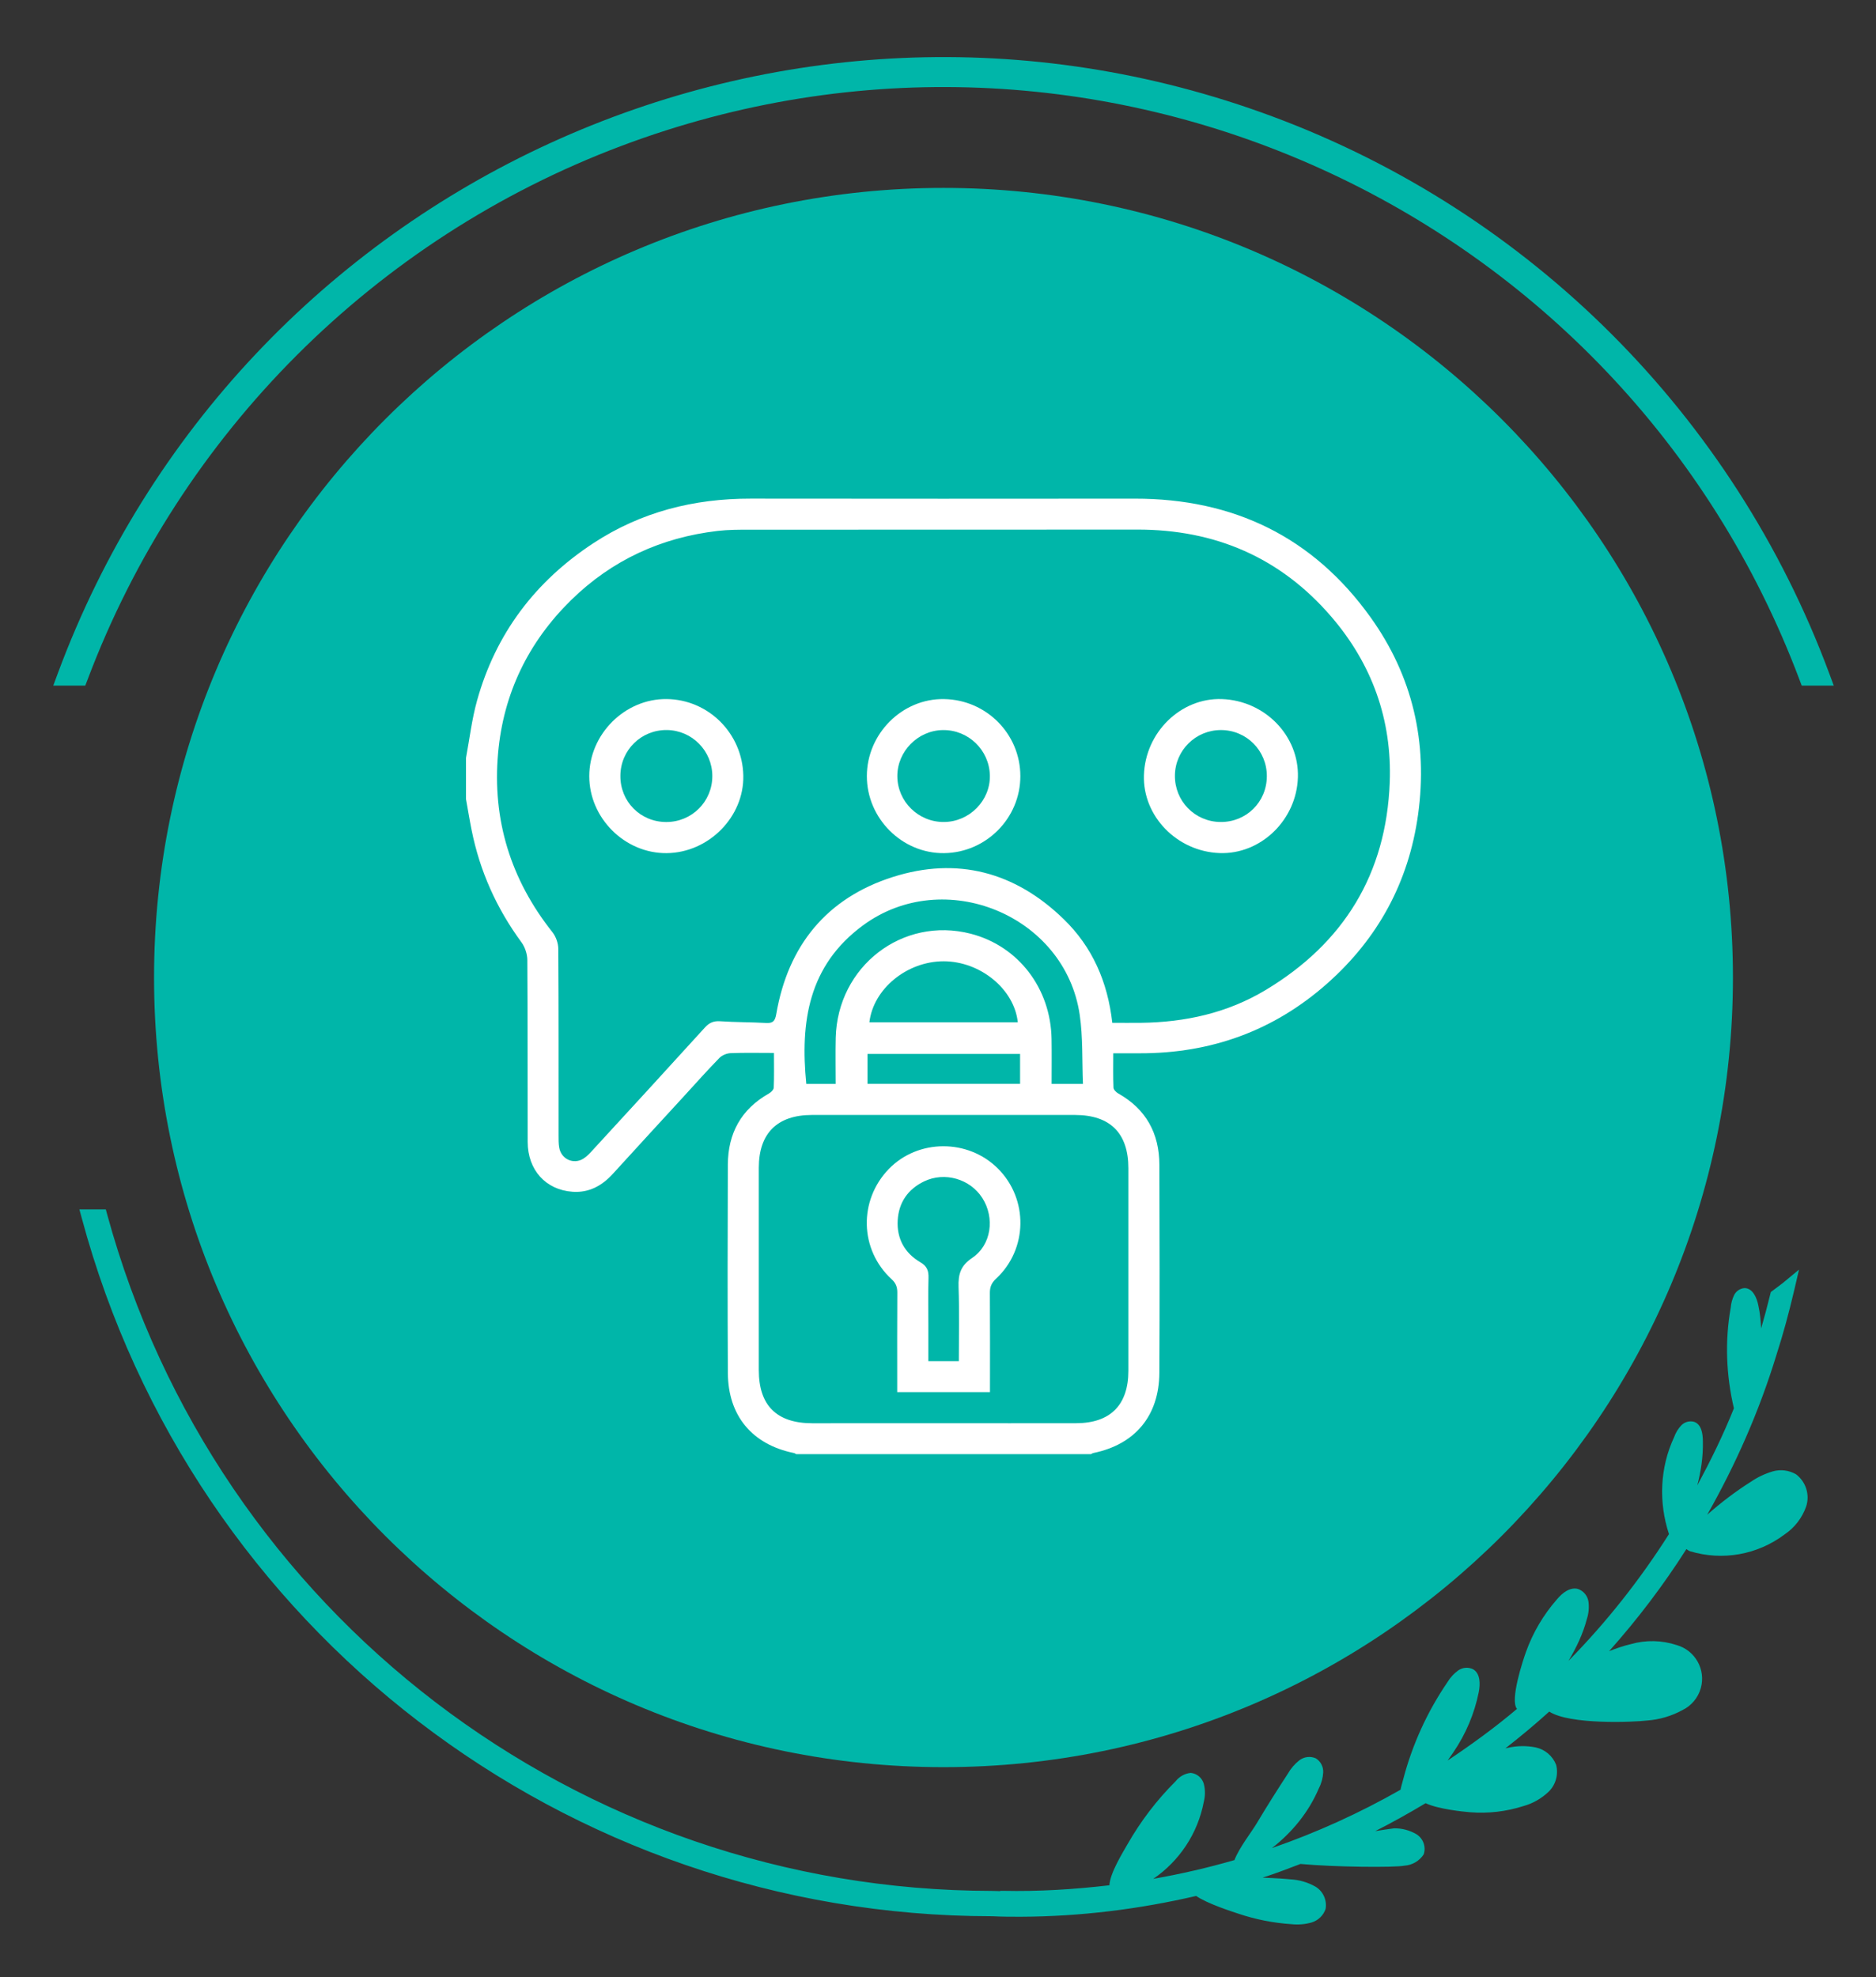 <?xml version="1.0" encoding="utf-8"?>
<!-- Generator: Adobe Illustrator 16.0.0, SVG Export Plug-In . SVG Version: 6.00 Build 0)  -->
<!DOCTYPE svg PUBLIC "-//W3C//DTD SVG 1.1//EN" "http://www.w3.org/Graphics/SVG/1.1/DTD/svg11.dtd">
<svg version="1.1" id="Layer_1" xmlns="http://www.w3.org/2000/svg" xmlns:xlink="http://www.w3.org/1999/xlink" x="0px" y="0px"
	 width="77px" height="81.136px" viewBox="0 0 77 81.136" enable-background="new 0 0 77 81.136" xml:space="preserve">
<rect x="0" y="0" width="77" height="81.136" fill="#333333" stroke="none"/>
<path fill="#00B6A9" d="M75.266,28.134H73.95l-0.091-0.243C66.551,8.49,44.899-1.316,25.495,5.991
	C15.383,9.8,7.403,17.78,3.594,27.891L3.5,28.134H2.187l0.186-0.504C9.829,7.554,32.149-2.678,52.227,4.779
	C62.806,8.707,71.149,17.051,75.079,27.63L75.266,28.134z"/>
<path fill="#00B6A9" d="M73.721,60.501c-0.29-0.17-0.636-0.214-0.96-0.122c-0.318,0.095-0.62,0.236-0.894,0.424
	c-0.634,0.401-1.231,0.857-1.794,1.353c1.162-2.048,2.131-4.232,2.84-6.554c0.266-0.821,0.506-1.701,0.739-2.693l0.188-0.81
	l-0.646,0.535c-0.14,0.106-0.282,0.218-0.426,0.322l-0.085,0.062l-0.025,0.1c-0.125,0.513-0.248,0.964-0.372,1.392
	c-0.021-0.308-0.043-0.613-0.111-0.919c-0.061-0.332-0.235-0.734-0.573-0.733c-0.182,0.014-0.342,0.122-0.424,0.284
	c-0.078,0.161-0.126,0.336-0.14,0.513c-0.245,1.374-0.189,2.779,0.13,4.136c-0.438,1.094-0.953,2.141-1.503,3.164
	c0.152-0.585,0.242-1.186,0.229-1.799c0-0.324-0.058-0.704-0.356-0.81c-0.188-0.053-0.391,0.002-0.529,0.143
	c-0.131,0.14-0.232,0.304-0.295,0.485c-0.585,1.252-0.641,2.673-0.211,3.978c-1.198,1.886-2.578,3.63-4.125,5.202
	c0.325-0.543,0.599-1.116,0.758-1.729c0.073-0.227,0.093-0.466,0.062-0.702c-0.035-0.238-0.2-0.439-0.429-0.519
	c-0.322-0.089-0.647,0.163-0.862,0.424c-0.556,0.633-0.988,1.364-1.272,2.157c-0.121,0.334-0.67,1.98-0.371,2.341
	c-0.903,0.764-1.861,1.459-2.845,2.117c0.09-0.126,0.173-0.246,0.239-0.344c0.505-0.741,0.858-1.573,1.036-2.454
	c0.068-0.339,0.07-0.771-0.231-0.947c-0.198-0.097-0.433-0.077-0.614,0.051c-0.175,0.127-0.322,0.289-0.435,0.475
	c-0.83,1.214-1.445,2.563-1.818,3.986c-0.04,0.154-0.088,0.307-0.11,0.432c-1.677,0.956-3.442,1.757-5.279,2.395
	c0.83-0.645,1.51-1.473,1.929-2.46c0.103-0.2,0.162-0.423,0.175-0.646c0.01-0.232-0.104-0.449-0.298-0.574
	c-0.225-0.103-0.486-0.07-0.683,0.079c-0.189,0.15-0.348,0.335-0.468,0.545c-0.445,0.679-0.876,1.364-1.294,2.063
	c-0.189,0.32-0.706,0.978-0.9,1.485c-1.09,0.316-2.201,0.571-3.331,0.77c1.067-0.729,1.826-1.855,2.073-3.162
	c0.062-0.242,0.062-0.494,0-0.737c-0.07-0.246-0.283-0.424-0.537-0.449c-0.243,0.025-0.466,0.15-0.619,0.343
	c-0.772,0.769-1.436,1.64-1.976,2.586c-0.177,0.313-0.72,1.179-0.742,1.683c-1.433,0.167-2.884,0.26-4.358,0.228h-0.117
	l-0.013,0.013c-0.114-0.004-0.23-0.01-0.338-0.01C23.738,77.572,8.872,66.209,4.4,49.837l-0.057-0.208H3.259l0.096,0.354
	c4.548,16.896,19.862,28.641,37.357,28.651h0.017c0.392,0.021,0.783,0.021,1.171,0.021c2.463-0.01,4.869-0.315,7.196-0.854
	c0.457,0.319,1.499,0.65,1.743,0.731c0.7,0.235,1.427,0.378,2.164,0.427c0.278,0.03,0.558,0.008,0.827-0.068
	c0.272-0.081,0.488-0.287,0.579-0.557c0.063-0.363-0.103-0.729-0.42-0.917c-0.315-0.178-0.666-0.279-1.027-0.297
	c-0.148-0.017-0.595-0.05-1.139-0.069c0.526-0.171,1.041-0.365,1.555-0.563c1.419,0.132,3.865,0.152,4.268,0.071
	c0.323-0.023,0.615-0.194,0.79-0.465c0.104-0.312-0.022-0.655-0.301-0.827c-0.278-0.162-0.596-0.246-0.917-0.24
	c-0.259,0.031-0.516,0.075-0.773,0.115c0.705-0.357,1.393-0.742,2.069-1.147c0.52,0.245,1.531,0.347,1.824,0.371
	c0.738,0.059,1.481-0.026,2.188-0.252c0.388-0.106,0.744-0.311,1.037-0.589c0.294-0.287,0.41-0.71,0.307-1.107
	c-0.142-0.362-0.457-0.629-0.837-0.712c-0.373-0.075-0.759-0.071-1.131,0.014c-0.03,0.005-0.07,0.014-0.112,0.023
	c0.618-0.481,1.218-0.981,1.799-1.507c0.836,0.545,3.447,0.435,4.014,0.367c0.51-0.036,1.006-0.184,1.456-0.429
	c0.366-0.178,0.64-0.508,0.75-0.9c0.214-0.761-0.231-1.553-0.993-1.768c-0.606-0.2-1.26-0.214-1.873-0.039
	c-0.308,0.07-0.604,0.177-0.897,0.289c1.163-1.303,2.225-2.7,3.172-4.188c0.046,0.031,0.082,0.062,0.148,0.088
	c1.33,0.404,2.77,0.147,3.88-0.688c0.413-0.277,0.725-0.682,0.889-1.152C74.29,61.338,74.125,60.809,73.721,60.501"/>
<path fill="#00B6A9" d="M71.128,40.114c0,17.896-14.507,32.402-32.402,32.402c-17.896,0-32.403-14.507-32.403-32.402
	c0-17.896,14.507-32.403,32.403-32.403C56.621,7.711,71.128,22.218,71.128,40.114"/>
<path fill="#FFFFFF" d="M19.126,31.108c0.147-0.784,0.239-1.585,0.453-2.353c0.767-2.756,2.391-4.9,4.777-6.466
	c1.956-1.283,4.125-1.831,6.453-1.827c5.258,0.007,10.516,0.005,15.774,0.001c4.044-0.004,7.311,1.572,9.671,4.868
	c1.73,2.414,2.358,5.14,1.952,8.088c-0.384,2.779-1.647,5.098-3.743,6.95c-2.185,1.931-4.757,2.857-7.669,2.853h-1.101
	c0,0.499-0.011,0.955,0.009,1.41c0.004,0.084,0.111,0.191,0.197,0.239c1.143,0.643,1.683,1.638,1.687,2.926
	c0.01,2.846,0.014,5.692-0.001,8.537c-0.008,1.761-0.996,2.94-2.703,3.29c-0.036,0.007-0.068,0.031-0.103,0.047H32.681
	c-0.034-0.016-0.067-0.04-0.103-0.047c-1.707-0.35-2.695-1.528-2.703-3.289c-0.015-2.846-0.011-5.69-0.001-8.535
	c0.004-1.287,0.543-2.283,1.684-2.927c0.087-0.05,0.196-0.154,0.2-0.237c0.02-0.455,0.009-0.912,0.009-1.428
	c-0.618,0-1.202-0.014-1.784,0.009c-0.156,0.007-0.346,0.085-0.453,0.194c-0.49,0.502-0.957,1.026-1.431,1.544
	c-0.983,1.071-1.969,2.142-2.948,3.217c-0.445,0.488-0.979,0.78-1.649,0.733c-1.105-0.077-1.841-0.893-1.844-2.047
	c-0.008-2.488,0.004-4.977-0.014-7.464c-0.001-0.244-0.096-0.527-0.239-0.724c-1.021-1.389-1.71-2.92-2.048-4.607
	c-0.085-0.422-0.154-0.848-0.23-1.271V31.108z M45.654,41.972c0.414,0,0.794,0.004,1.174,0c1.817-0.022,3.549-0.402,5.117-1.344
	c3.214-1.929,4.956-4.77,5.097-8.531c0.095-2.568-0.73-4.851-2.402-6.794c-2.087-2.426-4.768-3.575-7.963-3.571
	c-5.295,0.007-10.591,0.001-15.885,0.004c-0.447,0-0.897-0.001-1.338,0.051c-2.318,0.271-4.338,1.198-6.008,2.834
	c-1.76,1.725-2.783,3.831-3.002,6.283c-0.244,2.735,0.517,5.191,2.232,7.351c0.143,0.18,0.238,0.453,0.239,0.684
	c0.016,2.553,0.009,5.104,0.011,7.655c0,0.166-0.002,0.334,0.026,0.496c0.081,0.475,0.588,0.711,0.993,0.456
	c0.148-0.093,0.272-0.229,0.391-0.36c1.538-1.673,3.075-3.345,4.601-5.026c0.182-0.198,0.359-0.27,0.628-0.252
	c0.623,0.043,1.249,0.035,1.872,0.07c0.286,0.017,0.374-0.071,0.425-0.367c0.485-2.812,2.069-4.76,4.785-5.623
	c2.641-0.841,5.019-0.207,7.01,1.728C44.834,38.856,45.464,40.286,45.654,41.972 M38.737,58.403c1.811,0,3.624,0.003,5.435-0.001
	c1.403-0.003,2.142-0.748,2.142-2.154c0.001-2.769,0.001-5.537,0-8.306c0-1.443-0.746-2.188-2.194-2.189
	c-3.599-0.001-7.197-0.001-10.795,0c-1.423,0.001-2.18,0.753-2.18,2.165c-0.001,2.769-0.001,5.538,0,8.307
	c0,1.448,0.733,2.177,2.194,2.179C35.139,58.405,36.938,58.403,38.737,58.403 M44.45,44.48c-0.04-0.961,0.002-1.91-0.133-2.834
	c-0.598-4.096-5.569-6.126-8.9-3.67c-2.234,1.646-2.577,3.955-2.323,6.503h1.205c0-0.643-0.012-1.265,0.002-1.887
	c0.072-2.941,2.745-4.999,5.546-4.275c1.946,0.503,3.278,2.233,3.314,4.315c0.01,0.607,0.002,1.218,0.002,1.848H44.45z
	 M35.684,41.949h6.091c-0.143-1.361-1.539-2.5-3.042-2.502C37.229,39.446,35.845,40.574,35.684,41.949 M41.869,43.249h-6.262v1.227
	h6.262V43.249z"/>
<path fill="#FFFFFF" d="M27.36,35.009c-1.715,0.015-3.175-1.439-3.174-3.16c0.001-1.722,1.461-3.178,3.17-3.163
	c1.719,0.015,3.118,1.408,3.153,3.141C30.544,33.522,29.086,34.994,27.36,35.009 M27.34,33.732c1.053,0.004,1.898-0.837,1.897-1.887
	c-0.001-1.033-0.832-1.875-1.862-1.888c-1.054-0.013-1.903,0.819-1.912,1.872C25.453,32.889,26.281,33.728,27.34,33.732"/>
<path fill="#FFFFFF" d="M53.272,31.897c-0.052,1.752-1.527,3.175-3.22,3.109c-1.746-0.068-3.15-1.513-3.1-3.191
	c0.053-1.762,1.512-3.187,3.201-3.128C51.92,28.75,53.324,30.194,53.272,31.897 M51.997,31.854c0.005-1.053-0.836-1.897-1.887-1.896
	c-1.033,0-1.875,0.832-1.886,1.861c-0.013,1.053,0.819,1.902,1.871,1.912C51.153,33.741,51.993,32.913,51.997,31.854"/>
<path fill="#FFFFFF" d="M41.88,31.847c0.002,1.723-1.402,3.141-3.13,3.162c-1.723,0.021-3.172-1.425-3.17-3.161
	c0.001-1.741,1.453-3.19,3.169-3.161C40.487,28.715,41.879,30.12,41.88,31.847 M38.744,33.731c1.046-0.007,1.906-0.877,1.885-1.908
	c-0.022-1.046-0.886-1.88-1.932-1.864c-1.022,0.014-1.87,0.873-1.866,1.893C36.835,32.893,37.696,33.739,38.744,33.731"/>
<path fill="#FFFFFF" d="M40.633,57.126h-3.807v-0.403c0-1.225-0.005-2.449,0.004-3.674c0.002-0.231-0.056-0.394-0.238-0.56
	c-1.313-1.207-1.355-3.236-0.11-4.52c1.2-1.236,3.251-1.243,4.478-0.017c1.255,1.254,1.228,3.31-0.077,4.52
	c-0.19,0.177-0.256,0.345-0.254,0.591C40.639,54.402,40.633,55.741,40.633,57.126 M39.355,55.854c0-1.033,0.024-2.039-0.011-3.043
	c-0.017-0.519,0.083-0.873,0.559-1.192c0.792-0.532,0.935-1.647,0.417-2.458c-0.504-0.787-1.549-1.088-2.391-0.682
	c-0.665,0.321-1.04,0.866-1.083,1.595c-0.044,0.747,0.283,1.345,0.929,1.723c0.277,0.161,0.344,0.352,0.335,0.646
	c-0.019,0.638-0.006,1.276-0.006,1.914v1.498H39.355z"/>
</svg>
